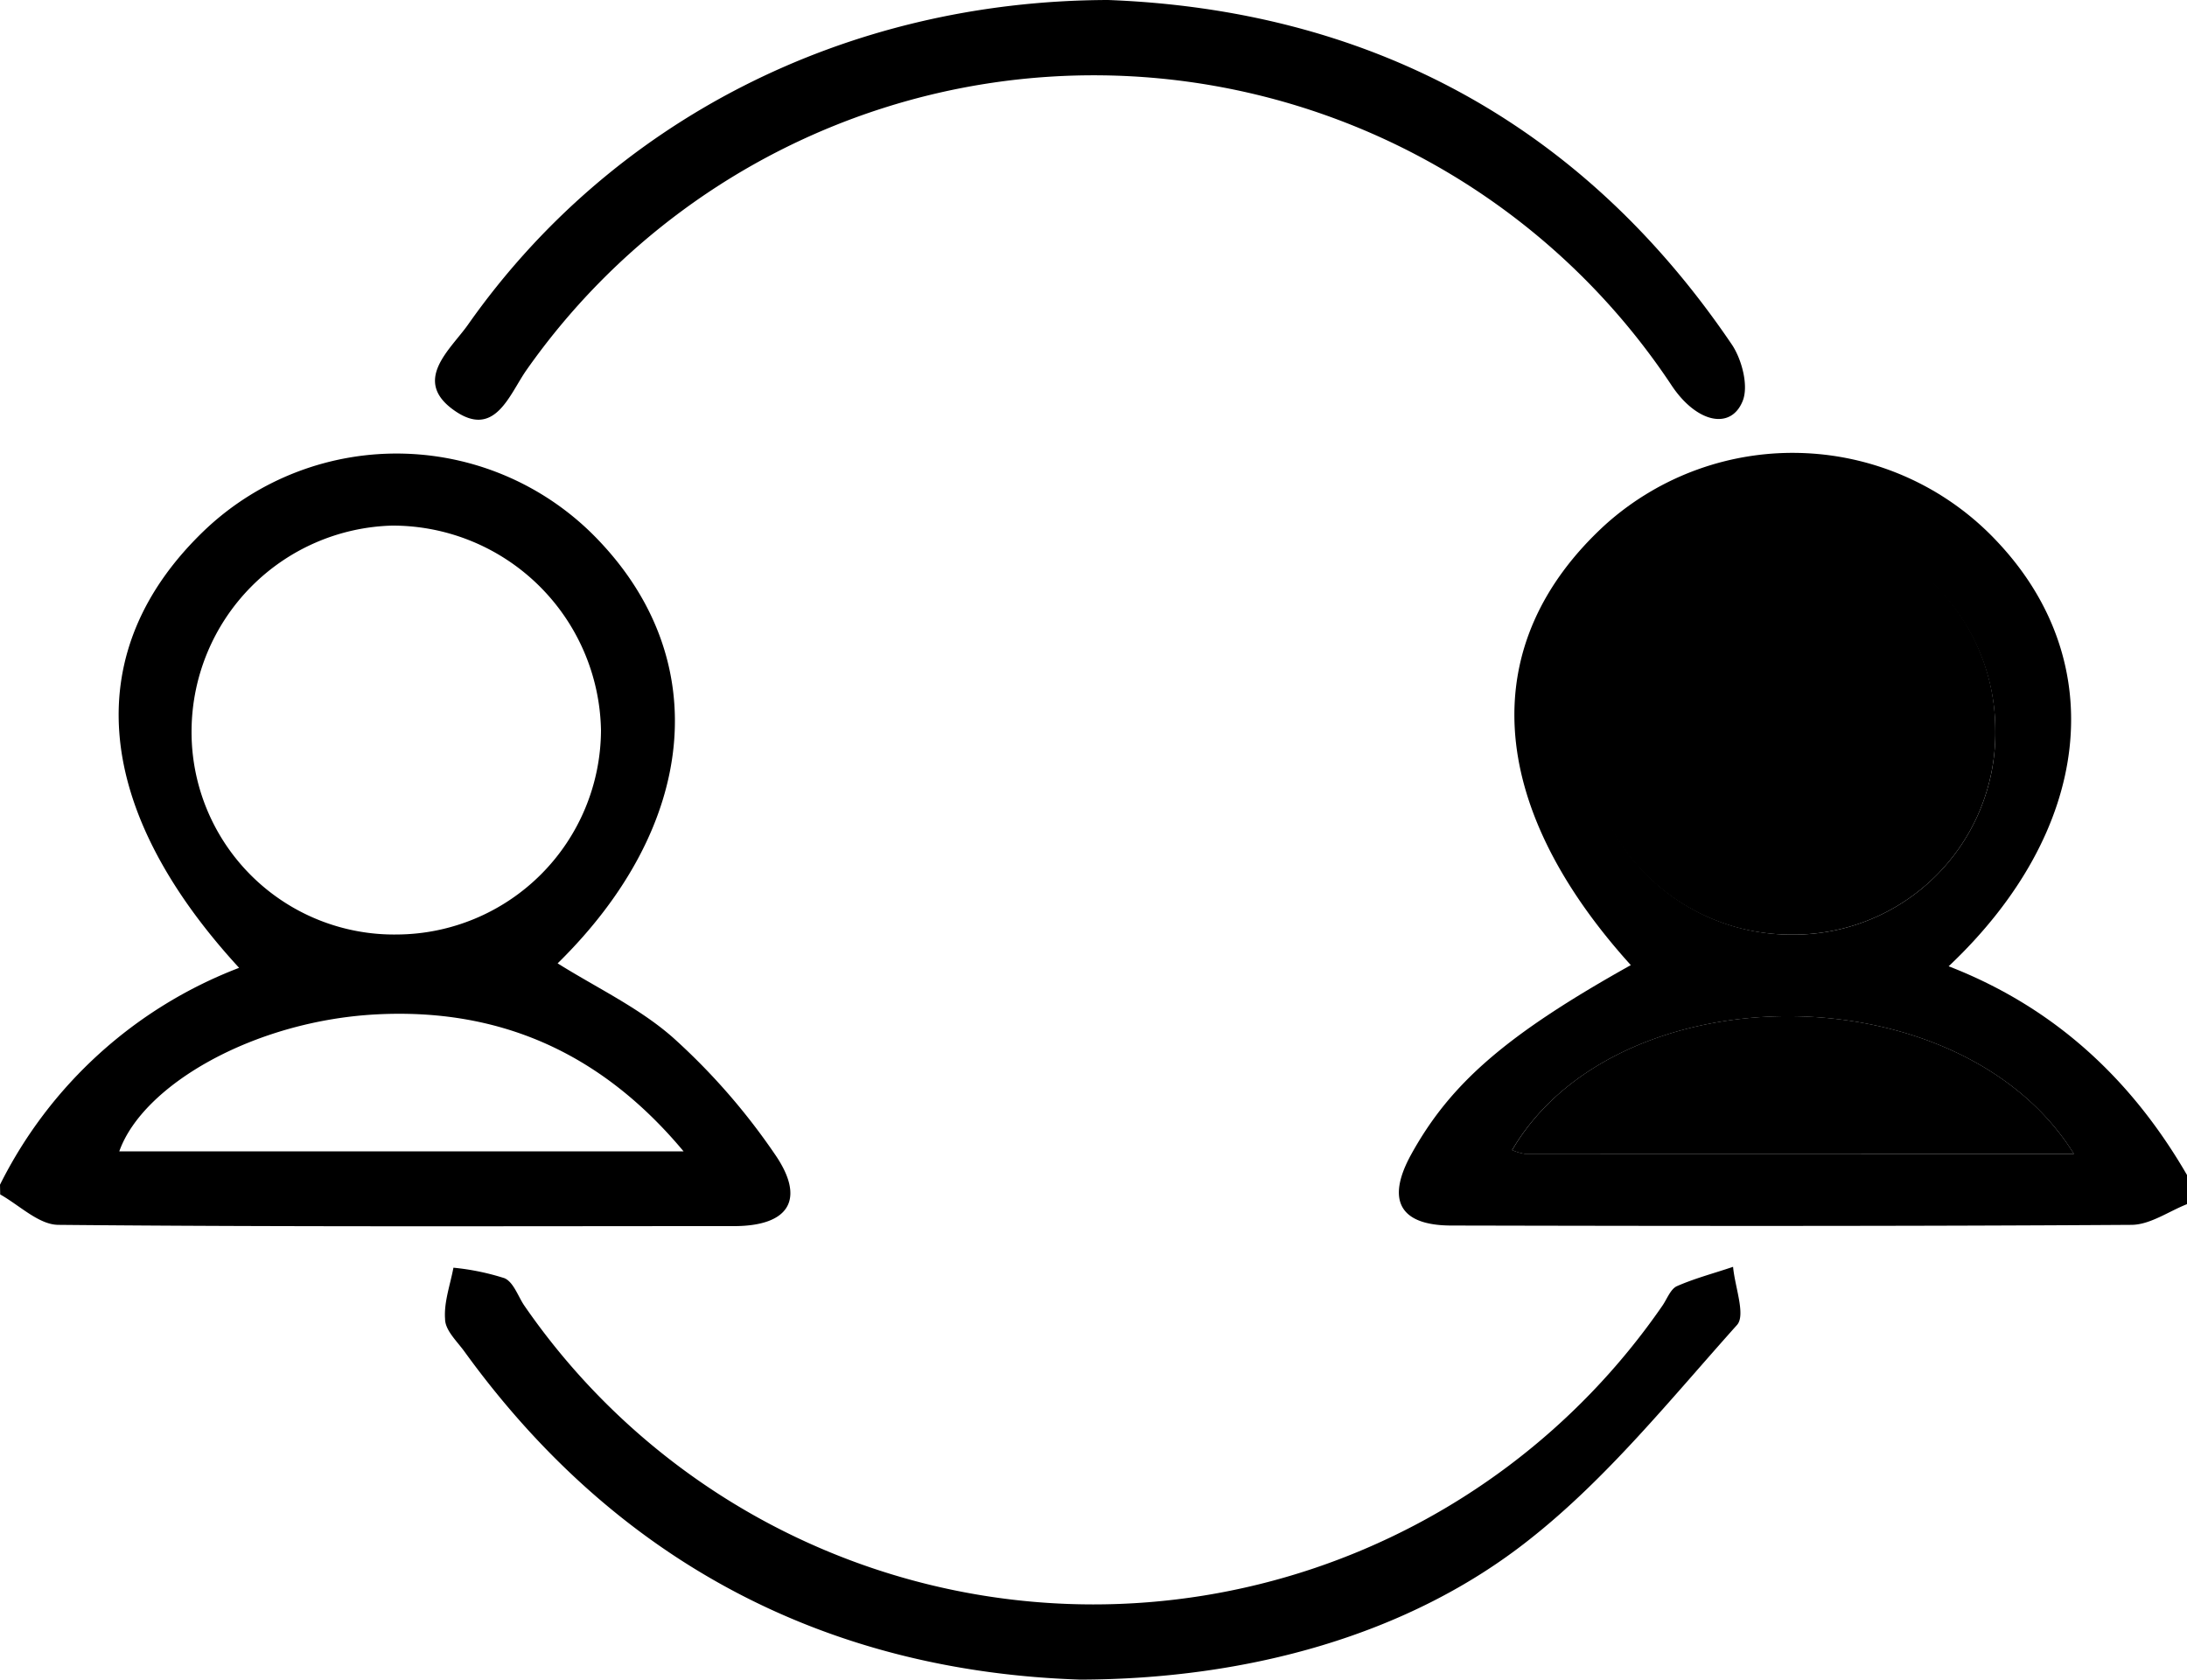 <svg xmlns="http://www.w3.org/2000/svg" viewBox="0 0 225 172.85"><title>connect</title><g id="Layer_2" data-name="Layer 2"><g id="Layer_1-2" data-name="Layer 1"><g id="OVNAf3"><path d="M225,123.92c-1.9.75-3.8,2.12-5.71,2.13-23.32.15-46.63.12-69.95.07-5.35,0-6.75-2.61-4.16-7.31,4.06-7.36,9.85-12.36,22.6-19.49-15-16.58-15.95-33.1-2.64-45.31a28.82,28.82,0,0,1,40.44,1.84c11.54,12.35,9.7,29.61-5.1,43.59,10.89,4.23,18.82,11.64,24.52,21.48ZM205.28,75a21,21,0,1,0-21.13,21.18A20.77,20.77,0,0,0,205.28,75Zm8.09,43.76c-11.68-18.84-47-18.82-57.8-.41a5.22,5.22,0,0,0,1.33.39C175.52,118.75,194.14,118.75,213.37,118.75Z"/><path d="M0,121.92A45.75,45.75,0,0,1,24.6,99.6C9.34,83,8.15,66.81,21.16,54.46a28.66,28.66,0,0,1,40.43,1.15C73.41,68,71.77,85,57.37,99.14c4,2.51,8.39,4.57,11.88,7.65a66.48,66.48,0,0,1,10.44,11.95c3.25,4.67,1.51,7.44-4.19,7.44-23.16,0-46.32.09-69.48-.13-2,0-4-2-6-3.13ZM40.83,96.17a21.1,21.1,0,0,0,21-21A21.45,21.45,0,0,0,40.34,54.09,21.22,21.22,0,0,0,19.71,75,20.84,20.84,0,0,0,40.83,96.17Zm29.5,22.32c-8.67-10.4-19.24-14.74-31.59-14.1-12.61.66-24.05,7.26-26.47,14.1Z"/><path d="M114,0c26.3,1,48.51,12.29,64.21,35.51,1,1.53,1.7,4.2,1.08,5.75-1.2,3-4.7,2.28-7.27-1.53A71.32,71.32,0,0,0,54.18,38.06c-1.77,2.51-3.24,7.1-7.4,4.21-4.45-3.08-.45-6.28,1.37-8.86C62.88,12.46,86.9.07,114,0Z"/><path d="M111.13,172.85c-25.65-.84-47.4-11.73-63.34-33.75-.78-1.08-2-2.2-2-3.36-.13-1.73.53-3.52.86-5.28a25.08,25.08,0,0,1,5.25,1.08c.91.39,1.38,1.81,2,2.76a71.11,71.11,0,0,0,117.13.07c.47-.68.82-1.68,1.47-2,1.86-.82,3.86-1.34,5.8-2,.18,2.05,1.33,5,.39,6-6.83,7.63-13.37,15.79-21.35,22.07C144.89,168.31,128.28,172.81,111.13,172.85Z"/><path d="M205.28,75a20.77,20.77,0,0,1-21.13,21.18,21.08,21.08,0,0,1-21-21A21,21,0,0,1,205.28,75Z"/><path d="M213.37,118.75c-19.23,0-37.85,0-56.47,0a5.22,5.22,0,0,1-1.33-.39C166.34,99.93,201.69,99.91,213.37,118.75Z"/></g></g></g></svg>